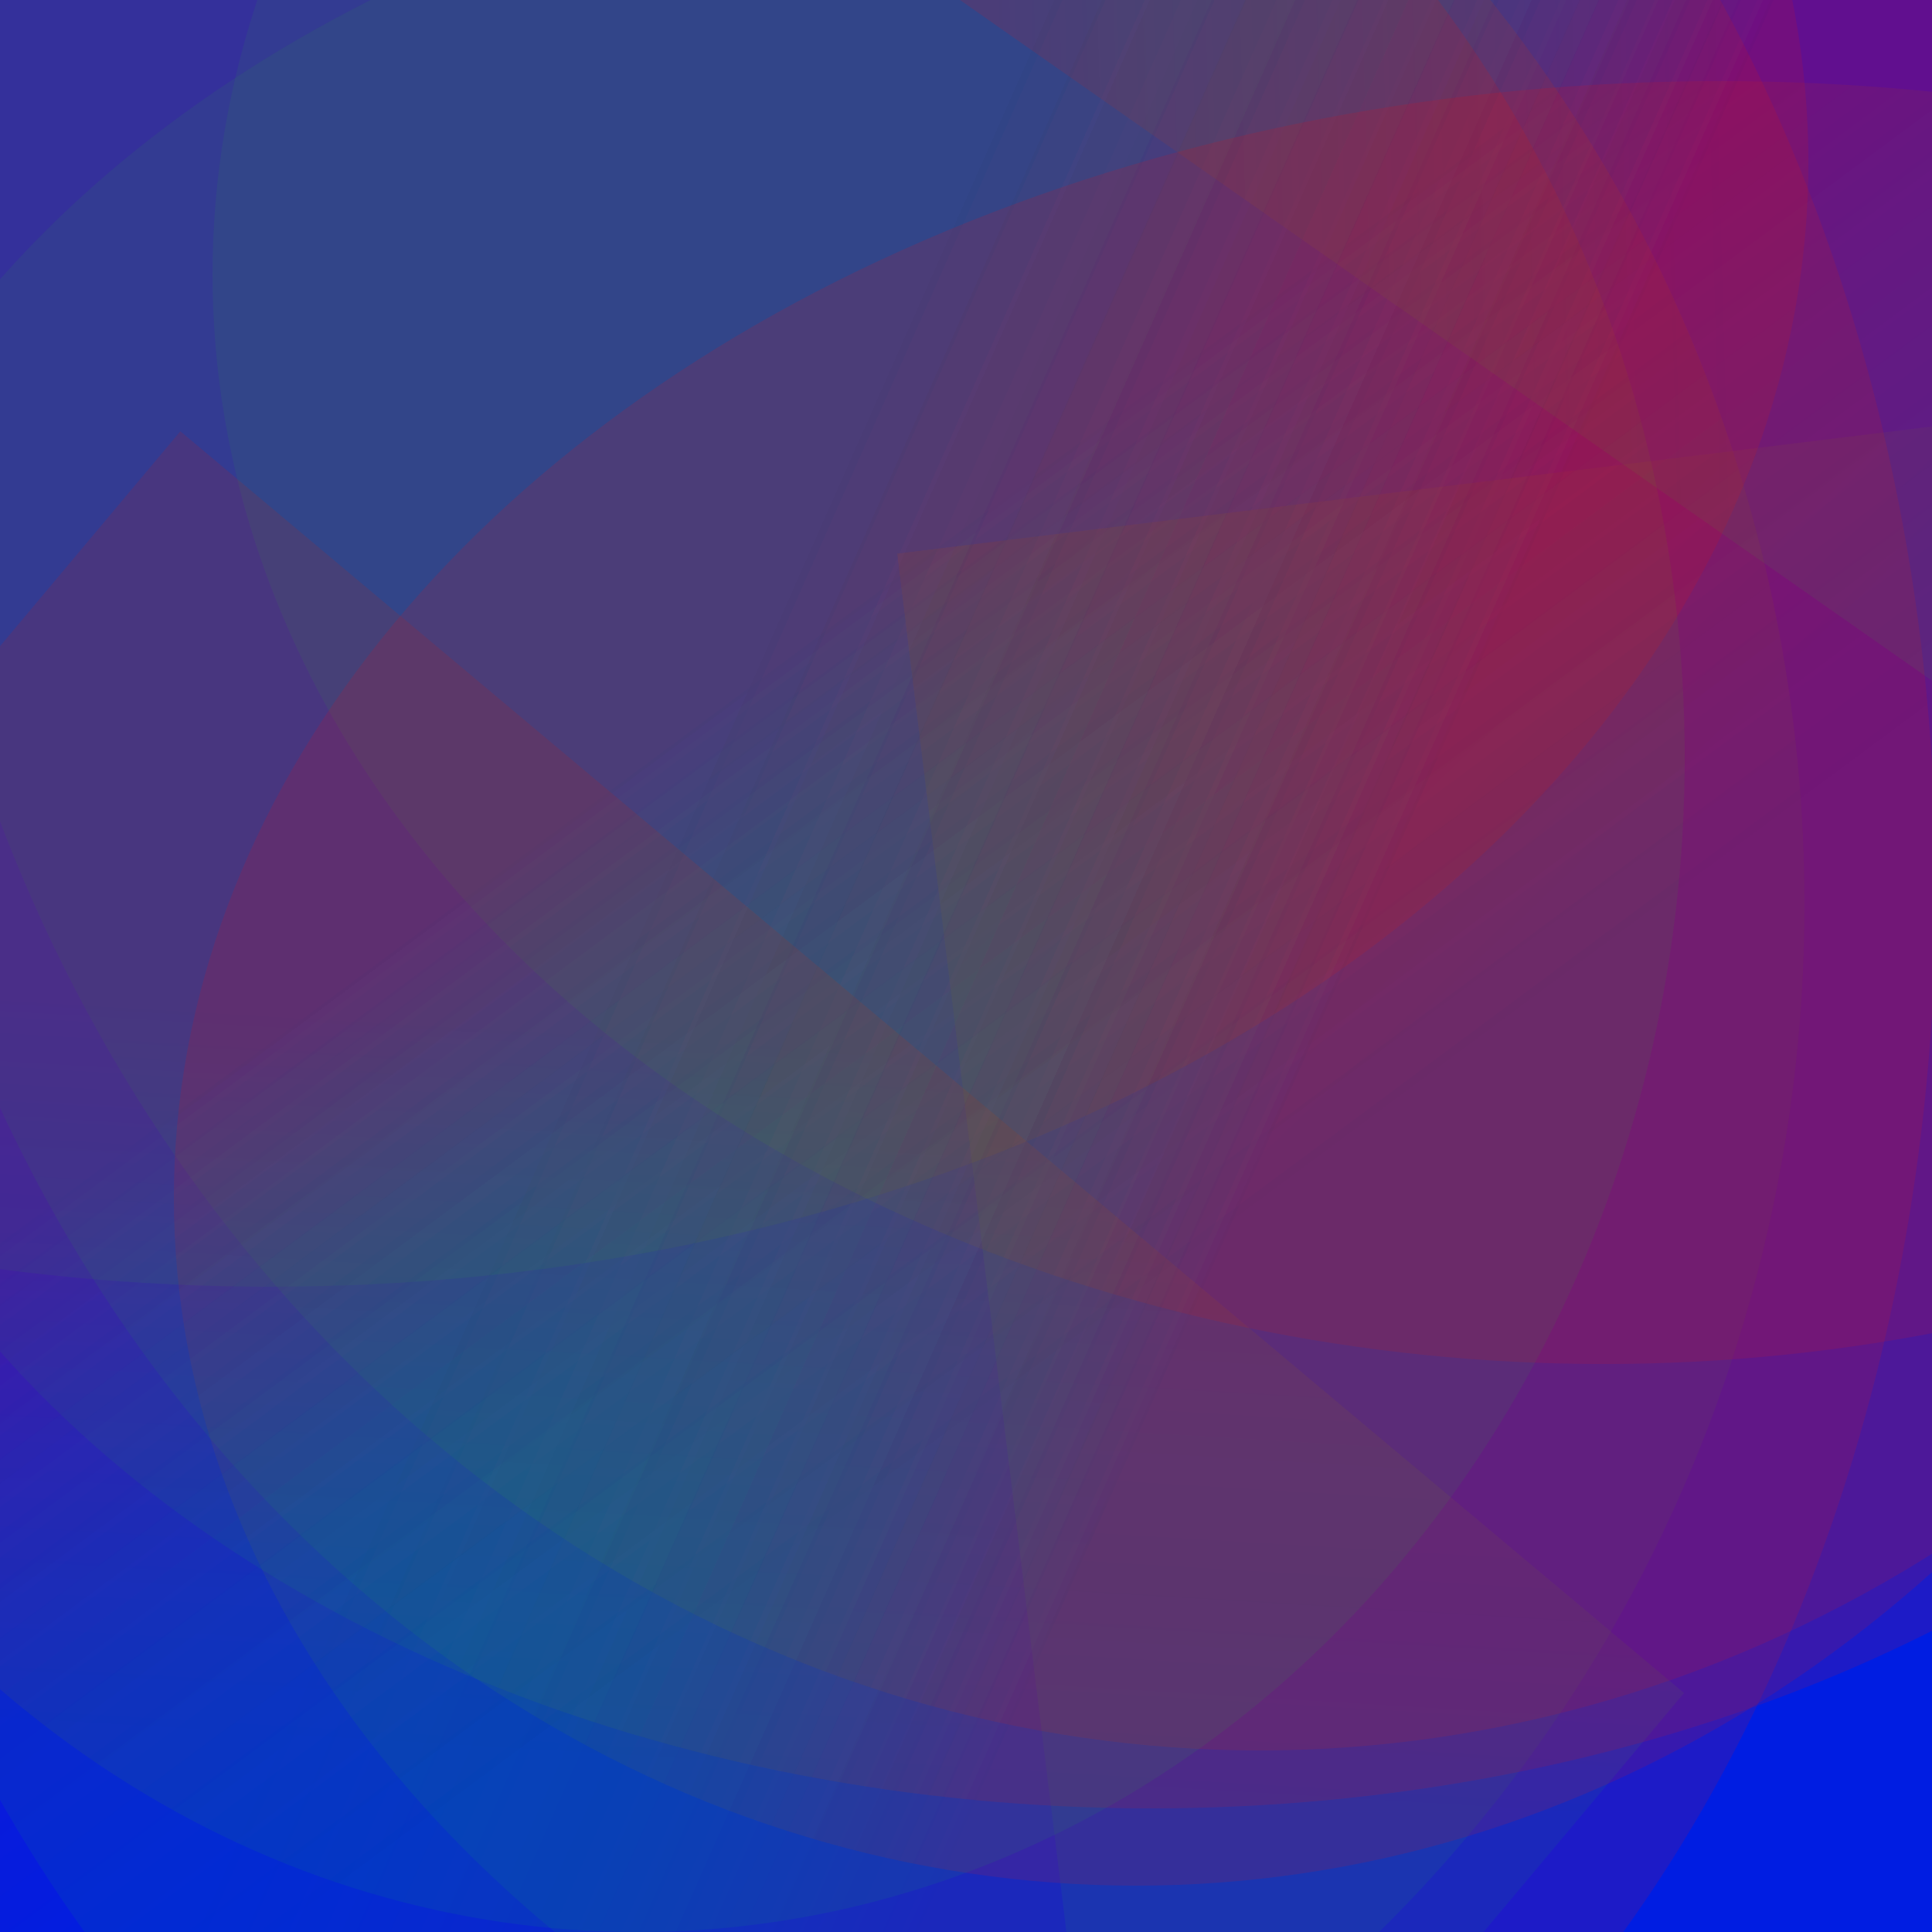 <?xml version='1.0' encoding='iso-8859-1'?>
<svg  xmlns='http://www.w3.org/2000/svg' xmlns:xlink='http://www.w3.org/1999/xlink' width='500' height='500' >
<defs>
<radialGradient id='a' cx='292' cy='338' r='193' gradientUnits='userSpaceOnUse'>
    <stop  offset='0' stop-color='#FF0000'/>
    <stop  offset='1' stop-color='#0000FF'/>
</radialGradient>
<linearGradient id='c' x1='176' y1='213' x2='334' y2='283' gradientUnits='userSpaceOnUse'>
    <stop  offset='0' stop-color='#02FF02' stop-opacity='0.2'/>
    <stop  offset='1' stop-color='#FF0000' stop-opacity='0.4'/>
</linearGradient>
<linearGradient id='b' x1='289' y1='341' x2='177' y2='190' gradientUnits='userSpaceOnUse'>
    <stop  offset='0' stop-color='#02FF02' stop-opacity='0.2'/>
    <stop  offset='1' stop-color='#FF0000' stop-opacity='0.4'/>
</linearGradient>
</defs>
<rect fill='#0000FF' width='500' height='500'/>
<g fill-opacity='0.3'>
<rect fill = 'url(#b)' x = '44.5' y = '85.5' width='674' height='776'
                    transform = 'rotate(240)'/>
<ellipse fill = 'url(#b)' cx='113' cy='234' ry = '367' rx='354'/>
<rect fill = 'url(#b)' x = '87.0' y = '206.0' width='756' height='690'
                    transform = 'rotate(202)'/>
<rect fill = 'url(#b)' x = '44.5' y = '13.0' width='696' height='688'
                    transform = 'rotate(208)'/>
<rect fill = 'url(#c)' x = '16.5' y = '171.0' width='550' height='602'
                    transform = 'rotate(213)'/>
<rect fill = 'url(#c)' x = '243.5' y = '156.0' width='506' height='746'
                    transform = 'rotate(113)'/>
<rect fill = 'url(#b)' x = '213.0' y = '170.5' width='666' height='614'
                    transform = 'rotate(353)'/>
<ellipse fill = 'url(#c)' cx='221' cy='230' ry = '384' rx='280'/>
<rect fill = 'url(#c)' x = '38.0' y = '224.0' width='638' height='570'
                    transform = 'rotate(192)'/>
<ellipse fill = 'url(#c)' cx='70' cy='42' ry = '291' rx='398'/>
<rect fill = 'url(#b)' x = '226.5' y = '165.5' width='760' height='714'
                    transform = 'rotate(204)'/>
<rect fill = 'url(#b)' x = '87.0' y = '43.5' width='726' height='604'
                    transform = 'rotate(183)'/>
<ellipse fill = 'url(#c)' cx='326' cy='59' ry = '394' rx='354'/>
<rect fill = 'url(#b)' x = '107.5' y = '55.5' width='508' height='528'
                    transform = 'rotate(40)'/>
<rect fill = 'url(#b)' x = '240.0' y = '101.5' width='706' height='666'
                    transform = 'rotate(116)'/>
<ellipse fill = 'url(#c)' cx='298' cy='211' ry = '257' rx='354'/>
<ellipse fill = 'url(#c)' cx='294' cy='112' ry = '376' rx='332'/>
<rect fill = 'url(#b)' x = '199.5' y = '152.0' width='550' height='722'
                    transform = 'rotate(216)'/>
<ellipse fill = 'url(#c)' cx='415' cy='71' ry = '282' rx='360'/>
<ellipse fill = 'url(#b)' cx='165' cy='196' ry = '304' rx='271'/>
<rect fill = 'url(#b)' x = '142.5' y = '74.0' width='562' height='736'
                    transform = 'rotate(305)'/>
<ellipse fill = 'url(#b)' cx='445' cy='310' ry = '289' rx='400'/>
</g>
</svg>